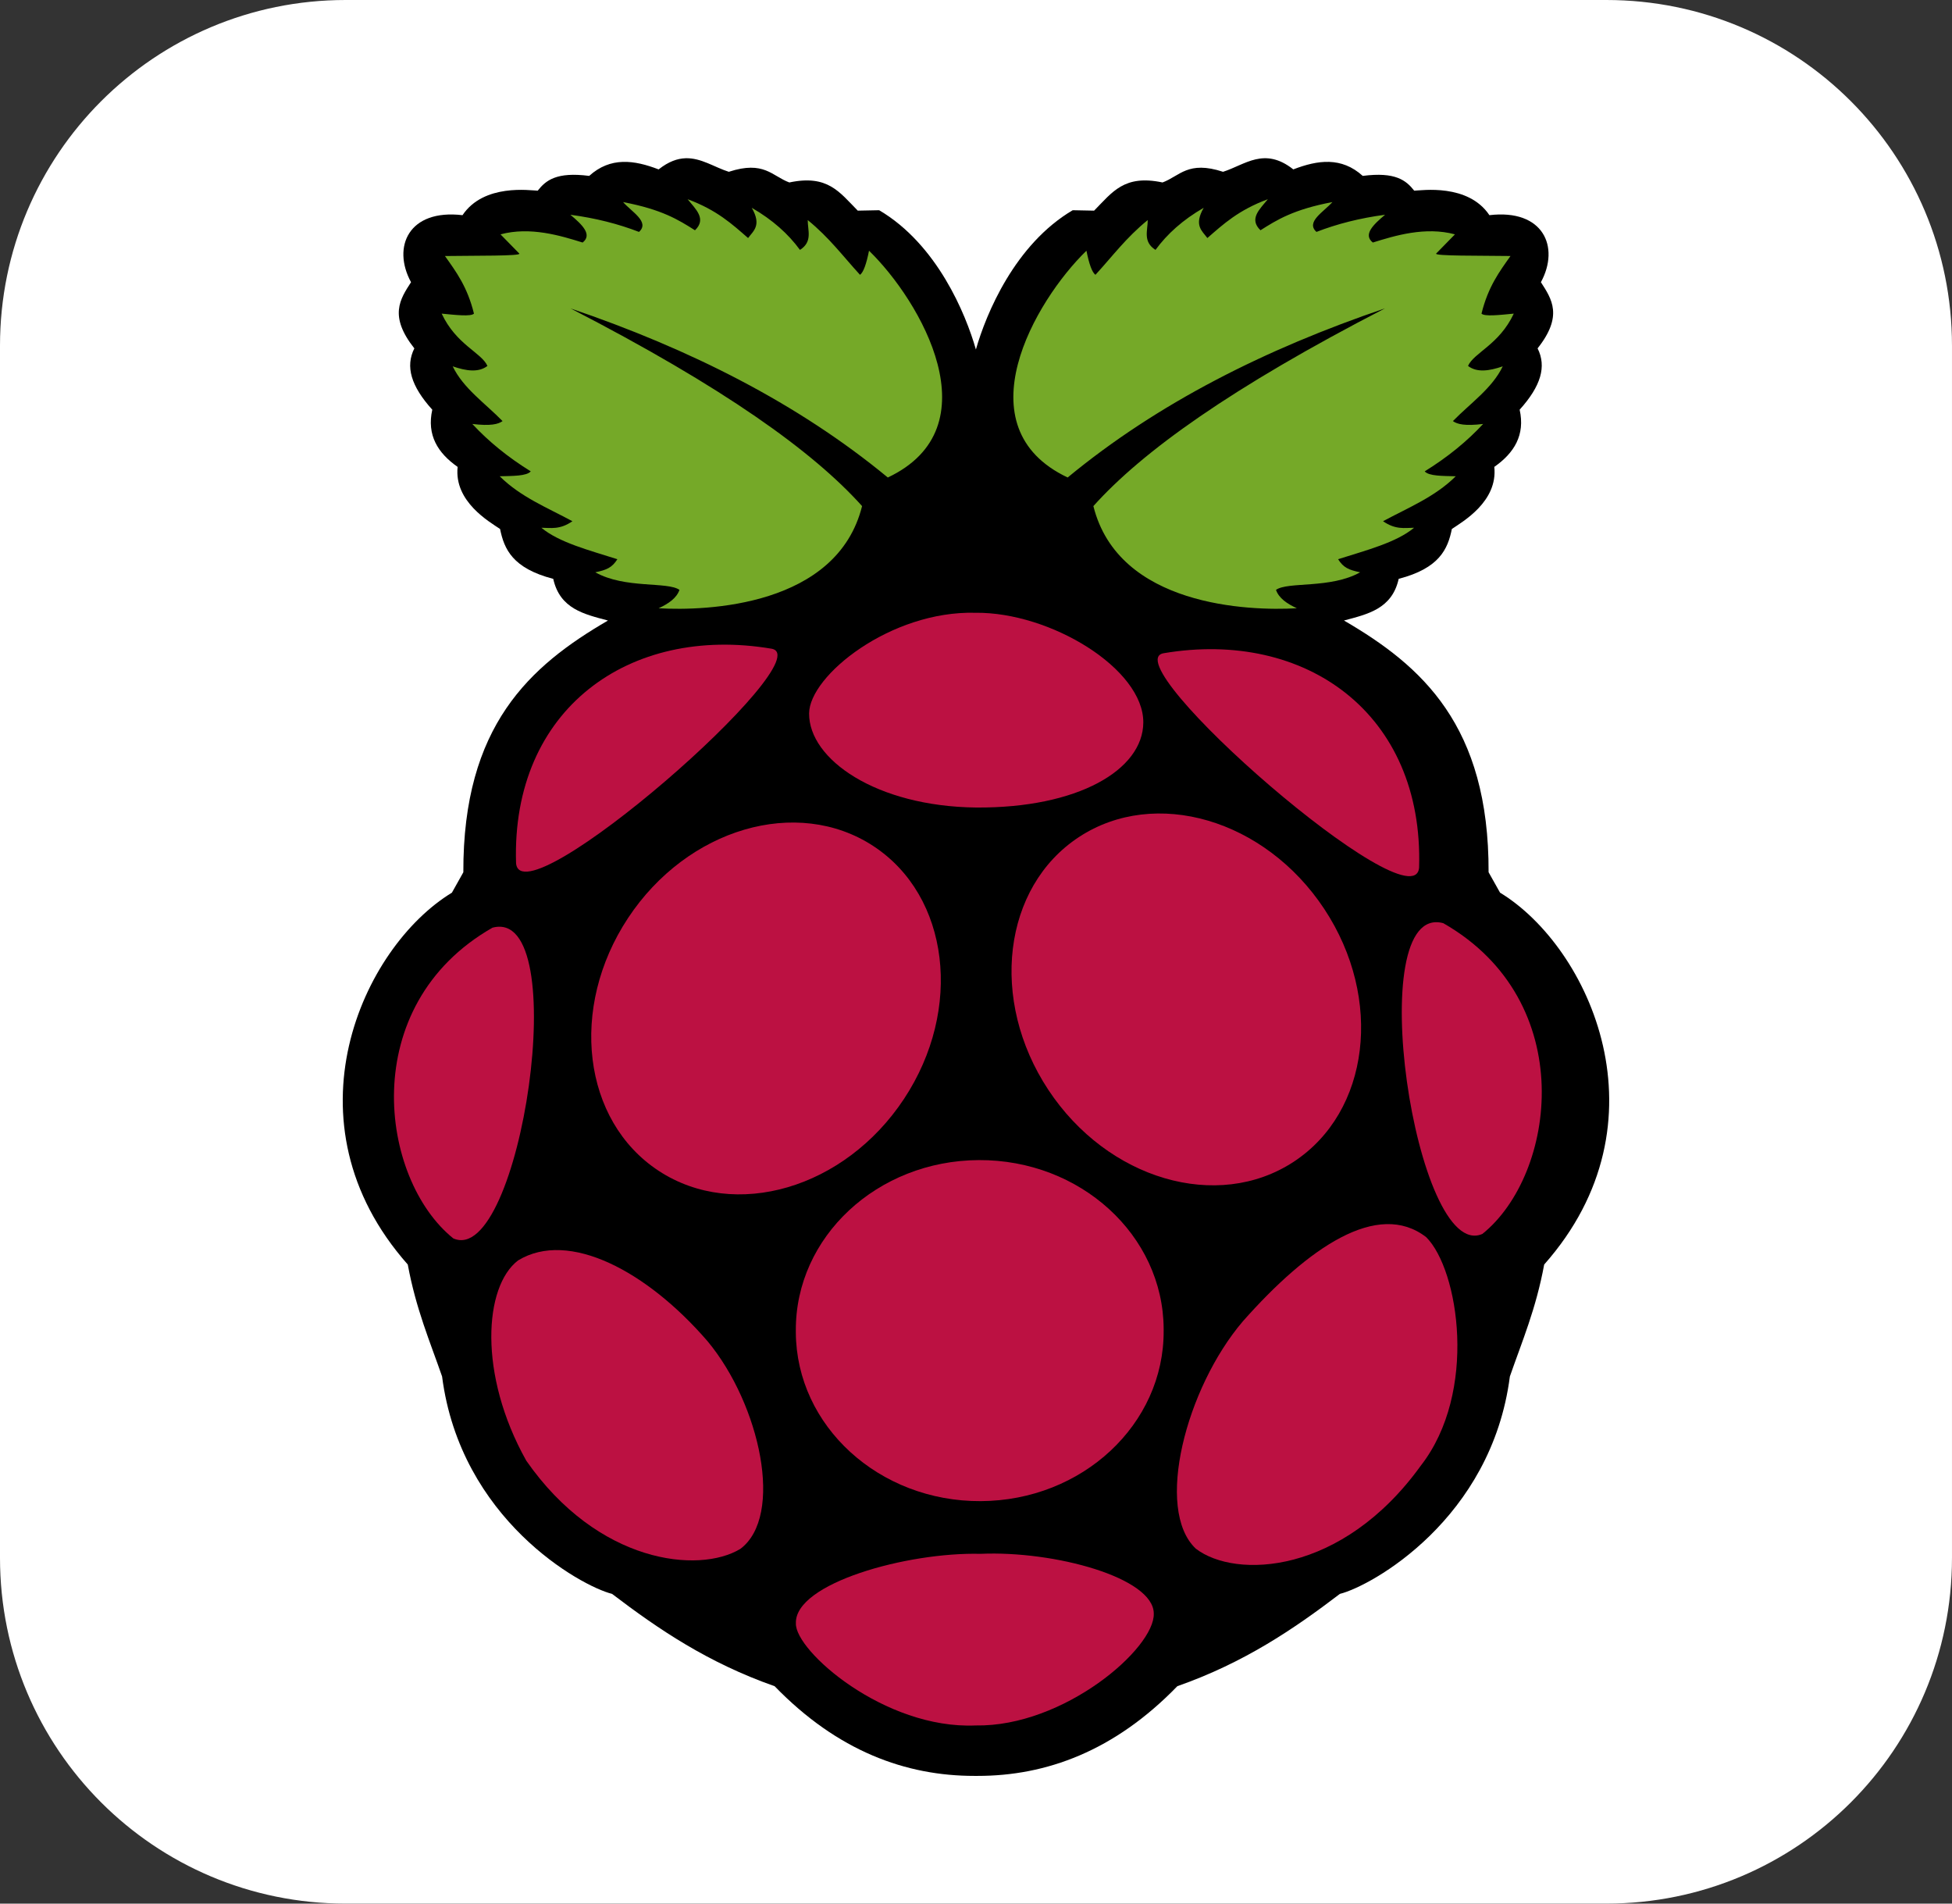 <?xml version="1.0" encoding="UTF-8"?><svg id="Layer_1" xmlns="http://www.w3.org/2000/svg" width="256" height="249.6" viewBox="0 0 256 249.6"><rect x="0" y="0" width="256" height="249.6" fill="#333333" stroke="none"/><g id="Layer_2"><g id="Surfaces"><g id="Photo_Surface"><g id="Outline_no_shadow"><path d="m45.333,0h165.333c25.067,0,45.333,20.267,45.333,45.333v158.933c0,25.067-20.267,45.333-45.333,45.333H45.333c-25.067,0-45.333-20.267-45.333-45.333V45.333C0,20.267,20.267,0,45.333,0Z" style="fill:#fff; stroke-width:0px;"/></g></g></g></g><path d="m89.914,20.749c-1.073.033-2.228.43-3.538,1.463-3.21-1.238-6.321-1.668-9.104.852-4.297-.557-5.694.593-6.752,1.936-.943-.02-7.059-.97-9.863,3.214-7.048-.834-9.275,4.145-6.751,8.789-1.439,2.228-2.931,4.43.435,8.678-1.191,2.366-.453,4.932,2.352,8.039-.74,3.326.715,5.672,3.325,7.501-.488,4.551,4.174,7.198,5.566,8.141.535,2.652,1.649,5.154,6.973,6.538.878,3.952,4.078,4.635,7.177,5.464-10.243,5.954-19.026,13.787-18.967,33.008l-1.5,2.676c-11.744,7.142-22.311,30.098-5.788,48.756,1.079,5.841,2.889,10.036,4.501,14.679,2.41,18.709,18.142,27.47,22.291,28.506,6.08,4.631,12.556,9.026,21.319,12.104,8.261,8.52,17.21,11.767,26.209,11.762.132-0.0.266.001.398,0,8.998.006,17.948-3.242,26.209-11.762,8.763-3.078,15.239-7.473,21.319-12.104,4.149-1.036,19.881-9.797,22.291-28.506,1.612-4.643,3.422-8.838,4.501-14.679,16.523-18.66,5.957-41.617-5.788-48.759l-1.503-2.676c.059-19.219-8.724-27.053-18.967-33.008,3.099-.829,6.299-1.512,7.177-5.464,5.325-1.384,6.439-3.886,6.973-6.538,1.392-.943,6.054-3.589,5.566-8.141,2.61-1.829,4.065-4.176,3.325-7.501,2.805-3.106,3.543-5.672,2.352-8.039,3.367-4.246,1.873-6.447.436-8.676,2.522-4.643.296-9.623-6.754-8.789-2.803-4.183-8.917-3.233-9.863-3.214-1.058-1.343-2.454-2.493-6.751-1.936-2.783-2.52-5.894-2.09-9.104-.852-3.811-3.007-6.333-.597-9.214.315-4.614-1.508-5.669.557-7.936,1.398-5.032-1.063-6.561,1.252-8.974,3.695l-2.806-.056c-7.59,4.473-11.36,13.581-12.697,18.263-1.337-4.683-5.099-13.791-12.687-18.263l-2.806.056c-2.415-2.443-3.944-4.759-8.977-3.695-2.267-.841-3.319-2.906-7.936-1.398-1.891-.598-3.629-1.842-5.677-1.778l.004.001Z" style="stroke-width:0px;"/><path d="m74.803,40.427c20.137,10.382,31.843,18.78,38.256,25.932-3.284,13.163-20.418,13.764-26.682,13.395,1.283-.597,2.353-1.312,2.733-2.411-1.572-1.117-7.146-.118-11.037-2.304,1.495-.31,2.194-.611,2.893-1.715-3.677-1.173-7.637-2.183-9.966-4.126,1.257.016,2.43.281,4.072-.857-3.293-1.775-6.807-3.181-9.537-5.894,1.703-.042,3.538-.017,4.072-.643-3.014-1.867-5.557-3.944-7.662-6.215,2.383.288,3.389.04,3.965-.375-2.278-2.334-5.162-4.304-6.537-7.179,1.769.61,3.388.843,4.554-.054-.774-1.747-4.091-2.777-6.001-6.858,1.862.181,3.838.406,4.233,0-.864-3.522-2.348-5.502-3.803-7.553,3.986-.059,10.025.015,9.751-.322l-2.465-2.518c3.893-1.048,7.877.168,10.769,1.072,1.299-1.025-.023-2.32-1.607-3.643,3.309.442,6.299,1.202,9.001,2.25,1.444-1.304-.938-2.608-2.09-3.911,5.112.97,7.278,2.333,9.43,3.697,1.562-1.497.089-2.769-.964-4.072,3.854,1.428,5.84,3.271,7.93,5.09.709-.956,1.8-1.657.482-3.965,2.737,1.577,4.798,3.436,6.322,5.519,1.693-1.078,1.009-2.552,1.018-3.911,2.844,2.313,4.649,4.775,6.858,7.179.445-.324.835-1.423,1.179-3.161,6.785,6.583,16.372,23.162,2.465,29.736-11.836-9.762-25.972-16.857-41.638-22.18l.004-.003Z" style="fill:#75a928; stroke-width:0px;"/><path d="m181.647,40.427c-20.134,10.382-31.84,18.778-38.253,25.932,3.284,13.163,20.418,13.764,26.682,13.395-1.283-.597-2.353-1.312-2.733-2.411,1.572-1.117,7.146-.118,11.037-2.304-1.495-.31-2.194-.611-2.893-1.715,3.677-1.173,7.637-2.183,9.966-4.126-1.257.016-2.43.281-4.072-.857,3.293-1.775,6.807-3.181,9.537-5.894-1.703-.042-3.538-.017-4.072-.643,3.014-1.867,5.557-3.944,7.662-6.215-2.383.288-3.389.04-3.965-.375,2.278-2.334,5.162-4.304,6.537-7.179-1.769.61-3.388.843-4.554-.054.774-1.747,4.091-2.777,6.001-6.858-1.862.181-3.838.406-4.233,0,.866-3.523,2.349-5.503,3.804-7.555-3.986-.059-10.025.016-9.751-.321l2.465-2.518c-3.893-1.048-7.877.168-10.769,1.072-1.299-1.025.023-2.32,1.607-3.643-3.309.442-6.299,1.202-9.001,2.25-1.444-1.304.938-2.608,2.09-3.911-5.112.97-7.278,2.333-9.43,3.697-1.562-1.497-.089-2.769.964-4.072-3.854,1.428-5.84,3.271-7.93,5.09-.709-.956-1.8-1.657-.482-3.965-2.737,1.577-4.798,3.436-6.322,5.519-1.693-1.078-1.009-2.552-1.018-3.911-2.844,2.313-4.649,4.775-6.858,7.179-.445-.324-.835-1.423-1.179-3.161-6.785,6.583-16.372,23.162-2.465,29.736,11.83-9.764,25.965-16.859,41.632-22.182l-.003 0Z" style="fill:#75a928; stroke-width:0px;"/><path d="m152.611,174.469c.07,12.284-10.672,22.294-23.993,22.359-13.321.065-24.177-9.841-24.247-22.124-0-.078-0-.156,0-.234-.07-12.284,10.672-22.294,23.993-22.359,13.321-.065,24.177,9.841,24.247,22.124 0.0.078 0.0.156,0,.234Z" style="fill:#bc1142; stroke-width:0px;"/><path d="m114.535,110.933c9.994,6.548,11.796,21.39,4.024,33.151-7.772,11.761-22.174,15.987-32.168,9.439h0c-9.994-6.548-11.796-21.39-4.024-33.151,7.772-11.761,22.174-15.987,32.168-9.439h0Z" style="fill:#bc1142; stroke-width:0px;"/><path d="m141.51,109.747c-9.994,6.548-11.796,21.39-4.024,33.151,7.772,11.761,22.174,15.987,32.168,9.439h0c9.994-6.548,11.796-21.39,4.024-33.151-7.772-11.761-22.174-15.987-32.168-9.439h0Z" style="fill:#bc1142; stroke-width:0px;"/><path d="m64.585,121.638c10.79-2.892,3.643,44.64-5.137,40.74-9.657-7.767-12.768-30.515,5.137-40.74Z" style="fill:#bc1142; stroke-width:0px;"/><path d="m189.281,121.045c-10.791-2.891-3.643,44.643,5.137,40.743,9.657-7.768,12.768-30.518-5.137-40.743v-0Z" style="fill:#bc1142; stroke-width:0px;"/><path d="m152.619,85.649c18.621-3.144,34.116,7.919,33.491,28.111-.613,7.741-40.351-26.959-33.491-28.111Z" style="fill:#bc1142; stroke-width:0px;"/><path d="m101.17,85.056c-18.623-3.144-34.116,7.922-33.491,28.112.613,7.741,40.351-26.959,33.491-28.112v-0Z" style="fill:#bc1142; stroke-width:0px;"/><path d="m127.918,80.347c-11.114-.289-21.78,8.249-21.806,13.201-.031,6.017,8.787,12.178,21.882,12.334,13.372.096,21.905-4.931,21.948-11.141.049-7.035-12.162-14.503-22.024-14.394l0.0 0Z" style="fill:#bc1142; stroke-width:0px;"/><path d="m128.597,203.737c9.69-.423,22.692,3.121,22.718,7.823.161,4.565-11.792,14.88-23.36,14.681-11.981.517-23.729-9.814-23.575-13.395-.179-5.25,14.588-9.349,24.218-9.108l-0-0Z" style="fill:#bc1142; stroke-width:0px;"/><path d="m92.806,175.874c6.899,8.312,10.044,22.914,4.286,27.218-5.447,3.286-18.674,1.933-28.075-11.573-6.34-11.333-5.523-22.866-1.072-26.254,6.657-4.055,16.943,1.422,24.861,10.609h-0Z" style="fill:#bc1142; stroke-width:0px;"/><path d="m163.007,173.239c-7.464,8.743-11.621,24.689-6.175,29.825,5.206,3.99,19.183,3.432,29.507-10.893,7.497-9.621,4.985-25.688.703-29.955-6.361-4.92-15.492,1.377-24.034,11.021l0.0.002Z" style="fill:#bc1142; stroke-width:0px;"/></svg>
